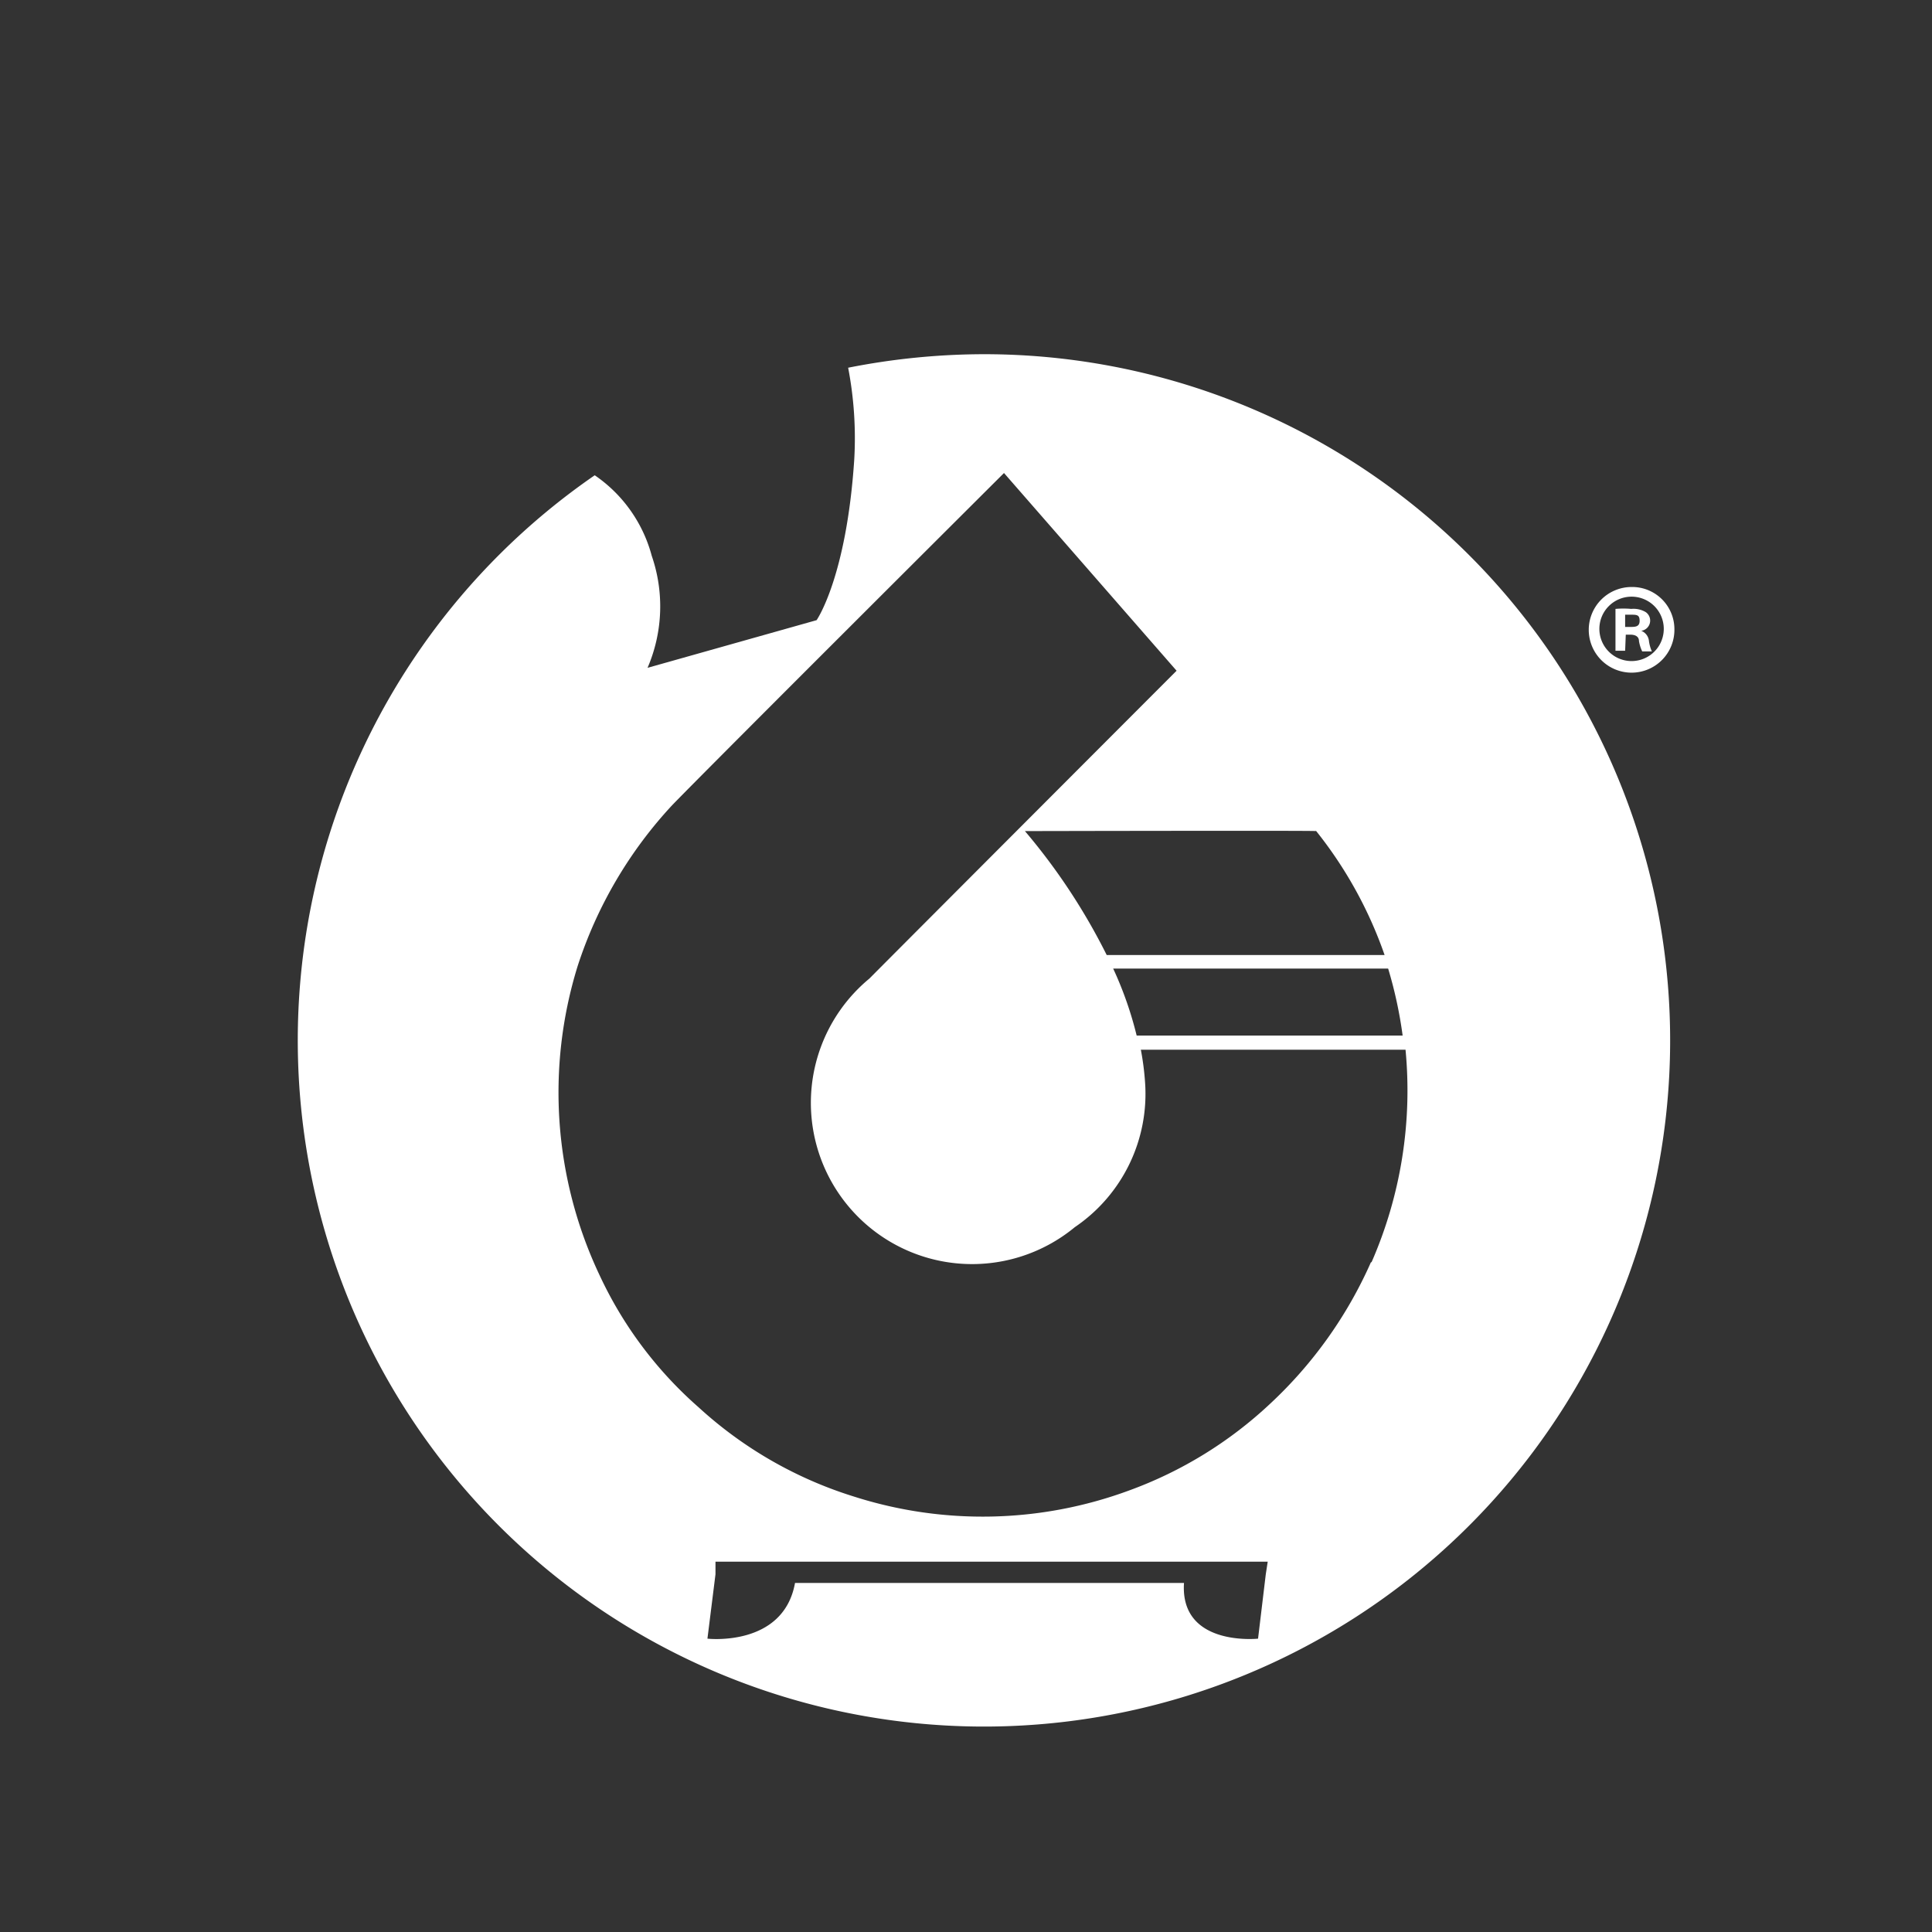 <svg xmlns="http://www.w3.org/2000/svg" id="Layer_1" data-name="Layer 1" viewBox="0 0 60 60"><rect x="0" y="0" width="60" height="60" fill="#333333" stroke="none"/><defs><style>.cls-1{fill:#fff;}</style></defs><path class="cls-1" d="M30.57,11a21.83,21.83,0,0,0-4.23.42,11.58,11.58,0,0,1,.19,2.84c-.24,3.67-1.17,5-1.17,5l-5.25,1.48a4.82,4.82,0,0,0,.13-3.48,4.4,4.4,0,0,0-1.77-2.5A21.31,21.31,0,1,0,30.57,11Zm4,19.08h8.54a13.28,13.28,0,0,1,.45,2.08H35.3A11.36,11.36,0,0,0,34.58,30.1Zm6.29-4.29A13,13,0,0,1,43,29.66H34.37a19.15,19.15,0,0,0-2.54-3.85S40.85,25.79,40.87,25.81Zm-1.55,23.1-.24,2s-2.43.26-2.3-1.73H24.69c-.36,2-2.72,1.73-2.72,1.73l.25-2,0-.39H39.37Zm3.27-9.7a13.41,13.41,0,0,1-3.13,4.4,12.79,12.79,0,0,1-4.39,2.7,13.13,13.13,0,0,1-8.53.19,12.73,12.73,0,0,1-4.84-2.78,12.42,12.42,0,0,1-3.08-4.12A13.26,13.26,0,0,1,17.94,30,13.42,13.42,0,0,1,20.88,25c1.37-1.41,10.3-10.31,10.3-10.31l5.36,6.14S28.48,28.9,27,30.39a5,5,0,0,0,6.38,7.72,5,5,0,0,0,2.18-4.51,8.39,8.39,0,0,0-.13-1h8.22A13.31,13.31,0,0,1,42.59,39.21Z"></path><path class="cls-1" d="M52,19.53a1.33,1.33,0,1,1-1.33-1.3A1.31,1.31,0,0,1,52,19.53Zm-2.33,0a1,1,0,1,0,1-1A1,1,0,0,0,49.67,19.53Zm.8.68h-.3v-1.3a2.81,2.81,0,0,1,.49,0,.74.74,0,0,1,.45.1.32.32,0,0,1-.14.58v0a.38.38,0,0,1,.24.32,1.18,1.18,0,0,0,.09.32H51a1.2,1.2,0,0,1-.1-.32c0-.14-.11-.2-.27-.2h-.14Zm0-.74h.15c.16,0,.3,0,.3-.19s-.09-.19-.28-.19h-.17Z"></path></svg>